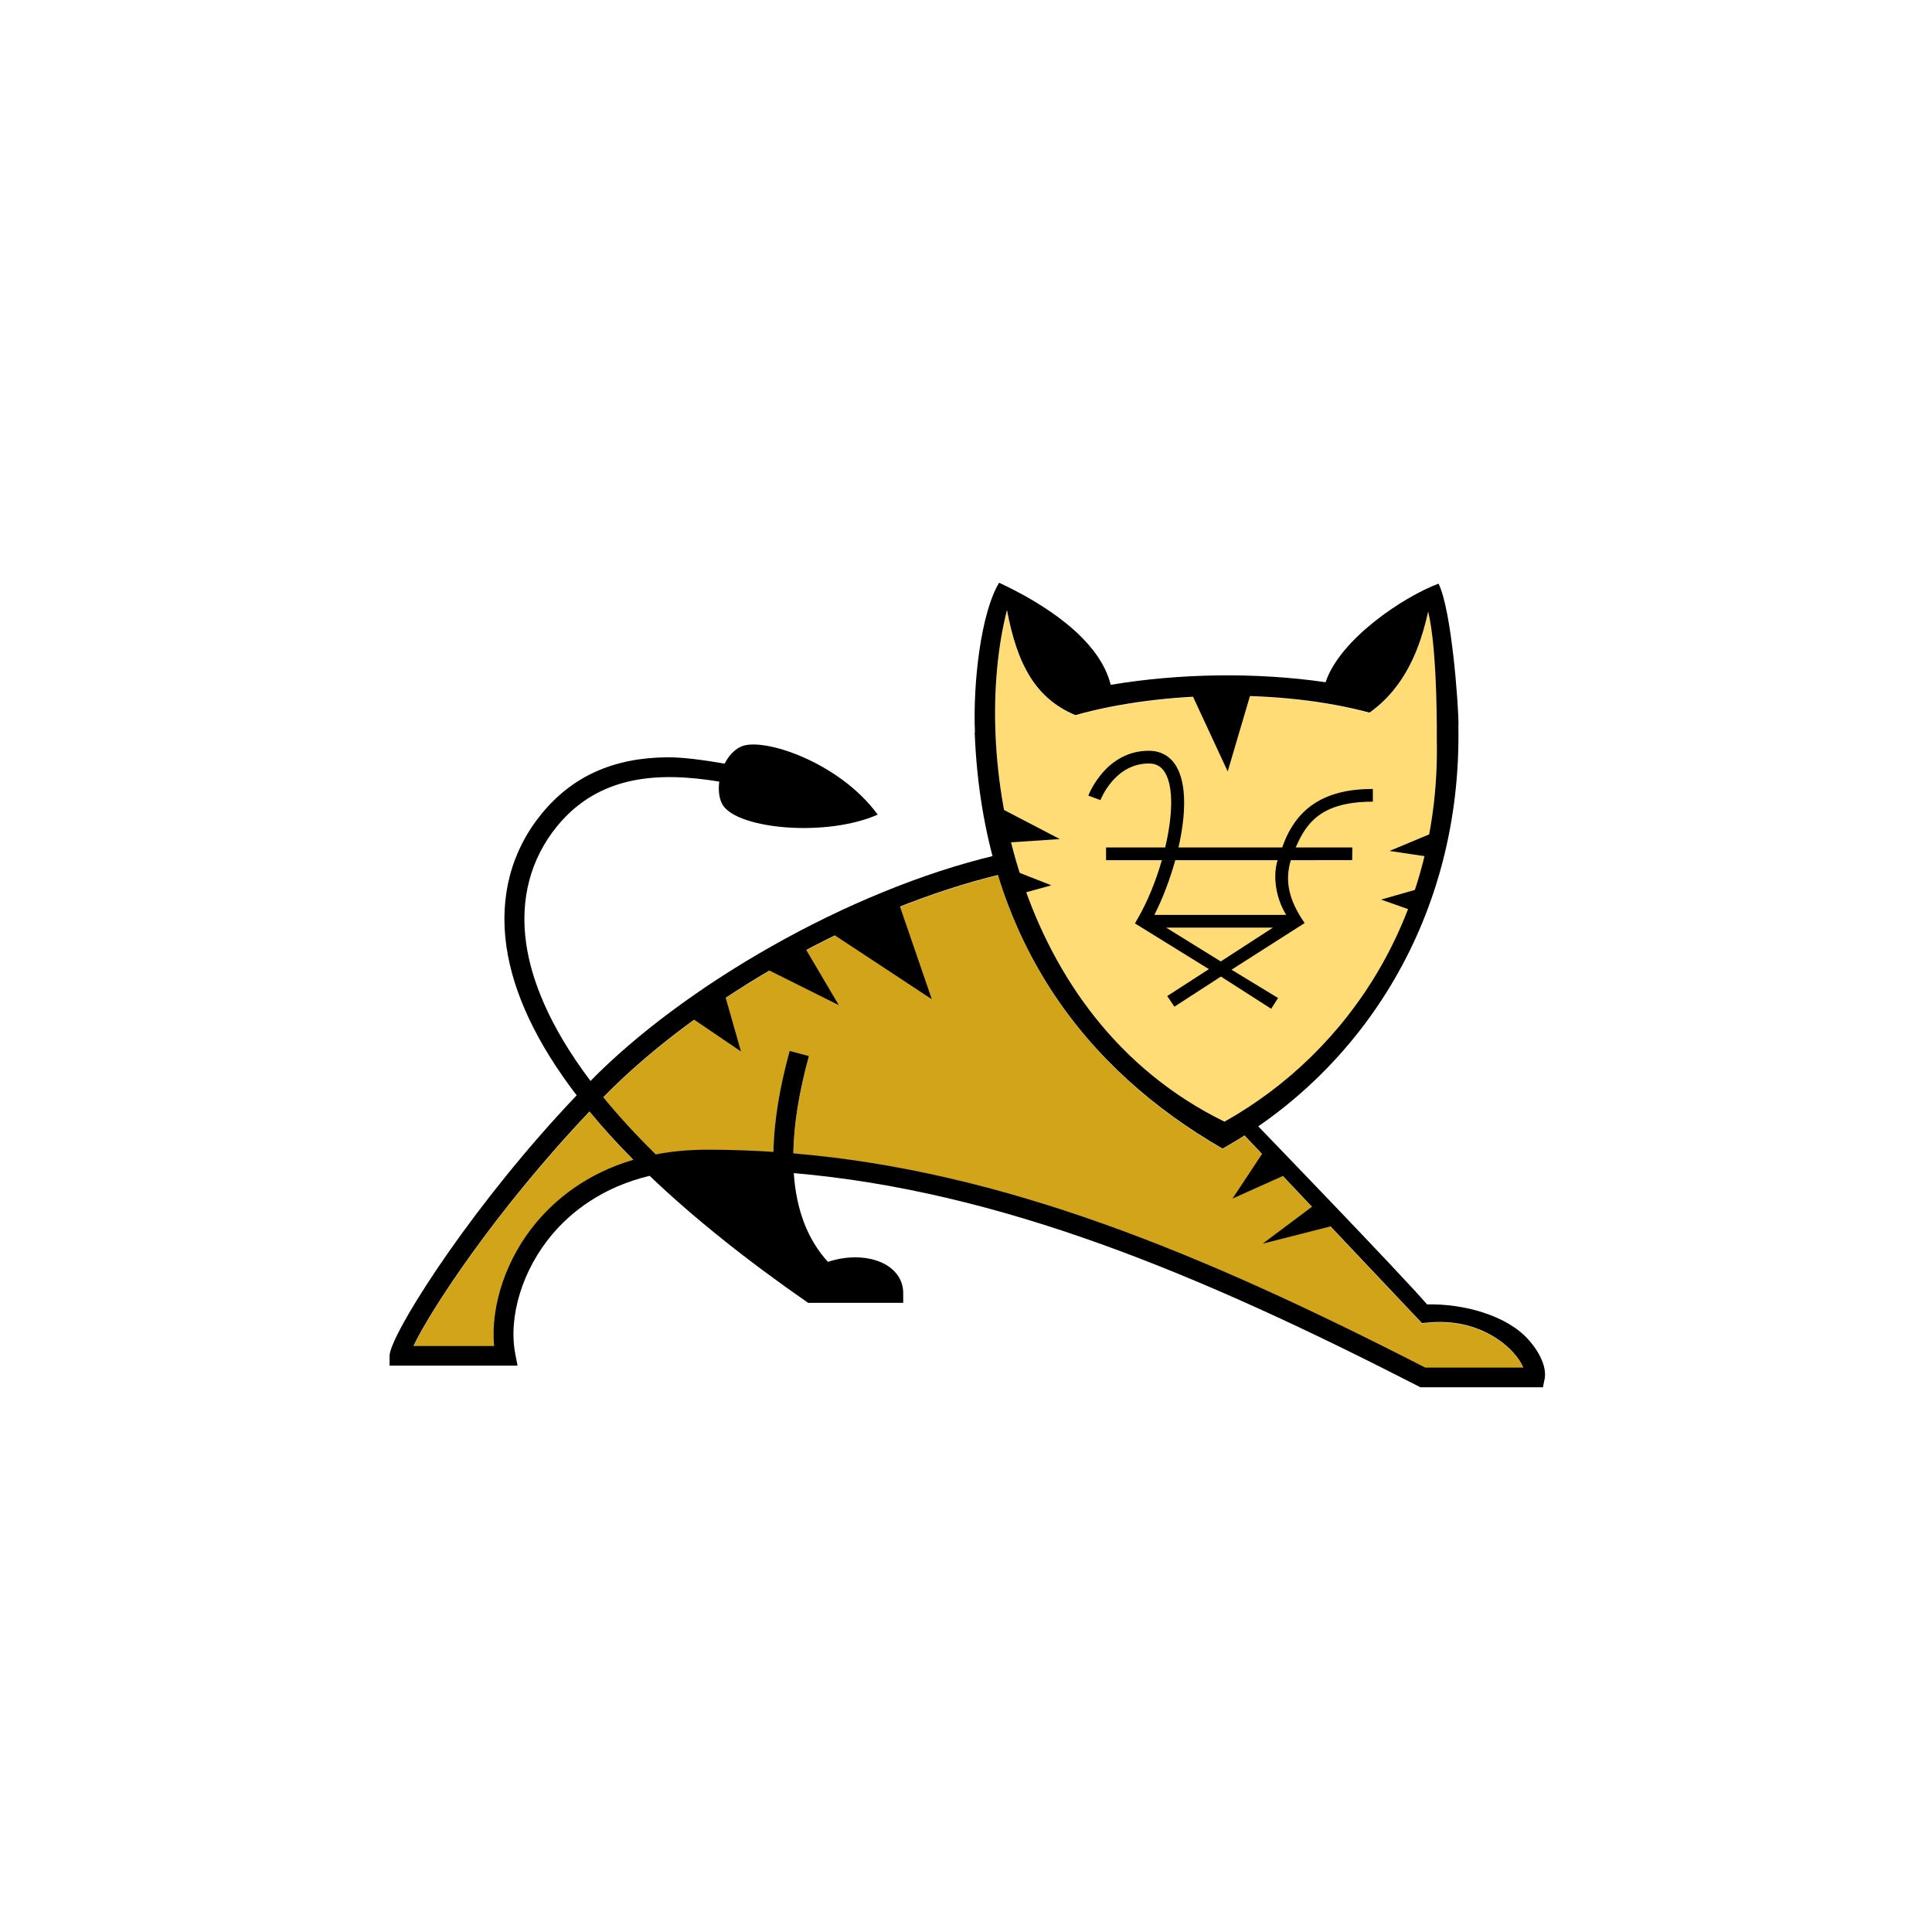 <svg xmlns="http://www.w3.org/2000/svg" width="50" height="50" viewBox="0 0 50 50">
  <g fill="none" transform="translate(10 15)">
    <g transform="translate(.69 .79)">
      <path fill="#D1A41A" d="M4.567 12.984C4.907 13.396 5.285 13.814 5.701 14.234 4.49 14.592 3.695 15.257 3.2 15.844 2.416 16.773 2.001 18 2.097 19.054L.01 19.054C.429 18.162 2.099 15.585 4.567 12.984zM28.735 19.612L26.198 19.612C20.378 16.63 15.269 14.526 9.841 14.067 9.853 13.325 9.987 12.485 10.246 11.549L9.746 11.417C9.48 12.379 9.341 13.249 9.325 14.028 8.76 13.991 8.191 13.973 7.616 13.973 7.13 13.973 6.686 14.017 6.282 14.094 5.754 13.577 5.305 13.082 4.923 12.614 7.426 10.053 11.549 7.736 15.138 6.864 16.148 10.163 18.317 12.424 20.949 13.945 21.142 13.836 21.332 13.723 21.518 13.604L26.11 18.46 26.312 18.443C27.565 18.337 28.278 19.005 28.467 19.213 28.606 19.364 28.688 19.503 28.735 19.612z"/>
      <path fill="#FFDC76" d="M26.494,3.37 C26.587,7.851 24.26,11.418 21.001,13.247 C15.47,10.541 14.429,3.683 15.371,0.005 C15.633,1.411 16.11,2.293 17.14,2.726 C19.386,2.094 22.477,2.045 24.754,2.661 C25.702,1.984 26.07,0.948 26.271,0.044 C26.522,1.096 26.493,3.37 26.494,3.37 Z"/>
    </g>
    <g fill="#000" transform="translate(7.816 2.823)">
      <polygon points="5.455 5.581 6.299 8.037 3.736 6.348"/>
      <polygon points="2.986 6.655 3.892 8.19 1.985 7.239"/>
      <polygon points=".923 7.853 1.36 9.388 .047 8.497"/>
      <polygon points="14.895 11.967 14.082 13.195 15.52 12.55"/>
      <polygon points="16.176 13.379 14.864 14.362 16.677 13.901"/>
      <polygon points="12.988 .054 13.957 2.142 14.582 .023"/>
      <polygon points="8.081 3.094 9.612 3.892 8.237 3.984"/>
      <polygon points="8.456 4.721 9.393 5.089 8.612 5.304"/>
      <polygon points="19.396 3.677 18.146 4.199 19.177 4.353"/>
      <polygon points="18.896 5.181 17.927 5.458 18.708 5.734"/>
    </g>
    <g fill="#000" transform="translate(18.16 4.403)">
      <path d="M5.381,2.858 L2.256,2.858 L1.909,2.858 L0.465,2.858 L0.465,2.529 L1.995,2.529 C2.183,1.737 2.22,0.98 1.993,0.596 C1.896,0.432 1.762,0.356 1.571,0.356 C0.696,0.356 0.335,1.265 0.32,1.303 L0.32,1.303 L0.006,1.187 C0.024,1.14 0.462,0.027 1.571,0.027 C1.88,0.027 2.127,0.166 2.283,0.43 C2.56,0.897 2.527,1.706 2.339,2.529 L5.024,2.529 C5.38,1.5 6.125,1.015 7.369,1.015 L7.369,1.344 C6.021,1.344 5.643,1.905 5.373,2.529 L6.838,2.529 L6.834,2.857 L5.381,2.858 Z"/>
      <path d="M5.601,4.484 L5.603,4.484 C5.206,3.908 5.08,3.416 5.246,2.857 L4.905,2.858 C4.786,3.231 4.833,3.792 5.126,4.274 L1.715,4.274 C1.923,3.866 2.115,3.368 2.256,2.858 L1.909,2.858 C1.754,3.399 1.536,3.934 1.291,4.357 L1.212,4.494 L3.126,5.678 L2.048,6.375 L2.233,6.65 L3.437,5.87 L4.738,6.704 L4.916,6.425 L3.711,5.693 C3.711,5.693 5.513,4.542 5.603,4.486 C5.602,4.486 5.602,4.485 5.601,4.484 Z M3.433,5.479 L2.018,4.603 L4.784,4.604 L3.433,5.479 Z"/>
    </g>
    <g fill="#000">
      <path d="M27.746,3.763 C27.744,3.191 27.563,0.771 27.229,0.105 C26.325,0.443 24.679,1.537 24.306,2.656 C22.521,2.394 20.508,2.425 18.745,2.724 C18.451,1.521 16.972,0.6 15.857,0.081 C15.386,0.861 15.178,2.669 15.231,3.951 C15.229,3.952 15.227,3.954 15.225,3.955 C15.432,9.341 18.121,12.694 21.639,14.726 C25.257,12.695 27.842,8.736 27.742,3.761 C27.744,3.762 27.745,3.763 27.746,3.763 Z M24.735,2.725 C24.749,2.727 24.762,2.73 24.775,2.732 C24.762,2.73 24.749,2.727 24.735,2.725 Z M24.51,2.687 C24.542,2.692 24.574,2.698 24.606,2.703 C24.574,2.698 24.542,2.692 24.51,2.687 Z M27.184,4.152 C27.277,8.633 24.949,12.2 21.69,14.029 C16.16,11.322 15.118,4.465 16.061,0.786 C16.323,2.193 16.799,3.075 17.83,3.507 C20.075,2.876 23.166,2.826 25.443,3.443 C26.392,2.765 26.76,1.73 26.961,0.826 C27.212,1.878 27.183,4.152 27.184,4.152 Z"/>
      <path d="M29.542,19.655 C28.974,19.031 27.861,18.736 26.932,18.758 C26.273,17.987 22.449,14.031 22.449,14.031 L22.184,14.359 L26.8,19.241 L27.001,19.224 C28.255,19.119 28.968,19.787 29.157,19.994 C29.295,20.146 29.379,20.285 29.424,20.394 L26.887,20.394 C21.068,17.411 15.958,15.308 10.531,14.849 C10.542,14.107 10.677,13.267 10.935,12.331 L10.436,12.198 C10.171,13.16 10.031,14.031 10.015,14.81 C9.449,14.773 8.88,14.754 8.306,14.754 C7.819,14.754 7.376,14.798 6.971,14.876 C6.444,14.358 5.994,13.864 5.612,13.396 C8.134,10.816 12.296,8.485 15.903,7.627 L15.787,7.131 C11.903,8.051 7.651,10.556 5.282,12.975 C4.183,11.517 3.746,10.321 3.617,9.415 C3.453,8.27 3.731,7.22 4.421,6.378 C5.501,5.06 7.036,4.967 8.614,5.228 C8.583,5.472 8.616,5.706 8.716,5.851 C9.133,6.457 11.376,6.669 12.715,6.083 C11.727,4.723 9.726,4.059 9.171,4.325 C8.987,4.413 8.849,4.575 8.754,4.763 C8.208,4.668 7.667,4.596 7.271,4.599 C5.879,4.609 4.815,5.087 4.018,6.059 C3.237,7.013 2.921,8.198 3.105,9.486 C3.279,10.705 3.893,12.002 4.924,13.347 C4.752,13.527 4.587,13.705 4.428,13.88 C1.917,16.639 0.082,19.598 0.082,20.089 L0.082,20.343 L3.394,20.343 L3.336,20.042 C3.149,19.071 3.523,17.857 4.288,16.95 C4.768,16.38 5.563,15.73 6.813,15.43 C7.923,16.495 9.339,17.626 10.914,18.717 L13.375,18.717 L13.375,18.463 C13.375,18.176 13.23,17.925 12.968,17.756 C12.579,17.507 11.978,17.472 11.427,17.657 C10.901,17.082 10.607,16.314 10.543,15.36 C15.885,15.824 20.994,17.943 26.76,20.902 L29.932,20.902 L29.973,20.697 C30.033,20.407 29.871,20.017 29.542,19.655 Z M3.889,16.626 C3.106,17.554 2.691,18.781 2.786,19.835 L0.699,19.835 C1.119,18.943 2.789,16.367 5.256,13.765 C5.596,14.178 5.975,14.595 6.391,15.015 C5.179,15.373 4.385,16.038 3.889,16.626 Z"/>
    </g>
  </g>
</svg>
